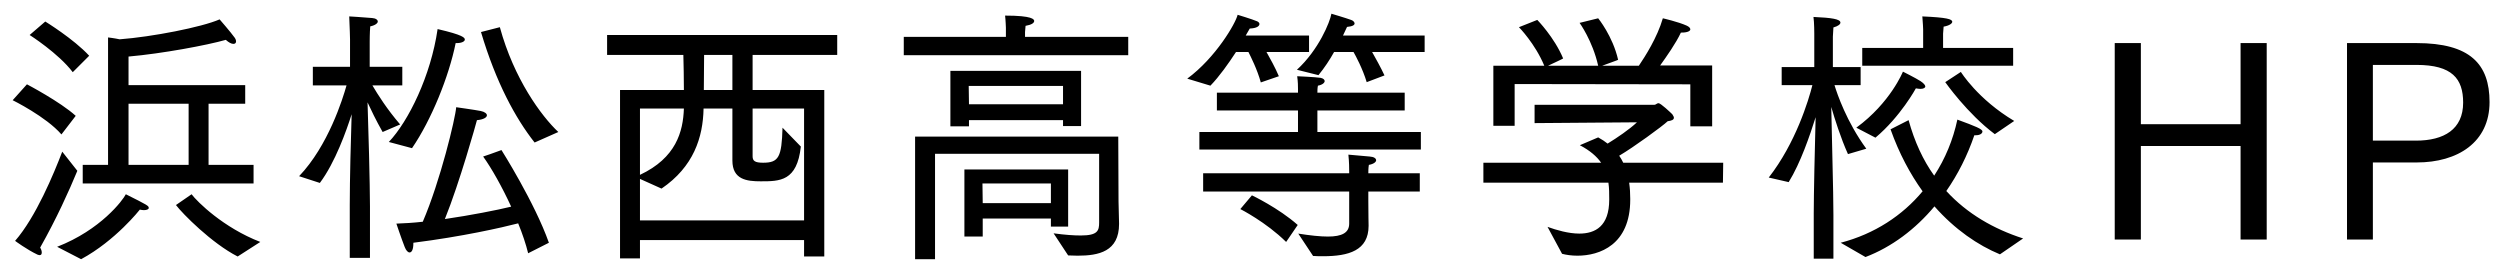 <svg width="167" height="18" viewBox="0 0 167 18" fill="none" xmlns="http://www.w3.org/2000/svg">
<path d="M5.526 12.256H16.938V11.014H13.932V6.928H16.38V5.686H8.586V3.778C10.836 3.58 13.824 3.022 15.084 2.662C15.282 2.842 15.462 2.932 15.588 2.932C15.696 2.932 15.768 2.878 15.768 2.77C15.768 2.698 15.75 2.626 15.678 2.518C15.408 2.14 14.67 1.294 14.67 1.294C13.482 1.816 10.152 2.464 7.992 2.626C7.668 2.554 7.218 2.5 7.218 2.5V11.014H5.526V12.256ZM1.98 2.338C1.98 2.338 3.906 3.562 4.86 4.822L5.958 3.724C4.932 2.608 3.024 1.438 3.024 1.438L1.98 2.338ZM11.754 13.696C12.186 14.272 14.148 16.252 15.876 17.134L17.388 16.162C14.922 15.208 13.176 13.48 12.798 12.976L11.754 13.696ZM0.846 6.694C0.846 6.694 3.078 7.792 4.104 8.98L5.058 7.738C4.032 6.802 1.8 5.632 1.8 5.632L0.846 6.694ZM5.418 17.314C7.722 16.072 9.342 14.002 9.342 14.002C9.432 14.02 9.522 14.038 9.612 14.038C9.792 14.038 9.936 13.984 9.936 13.894C9.936 13.75 9.882 13.714 8.406 12.976C8.208 13.372 6.732 15.352 3.816 16.486L5.418 17.314ZM4.158 10.132C3.6 11.59 2.394 14.506 1.008 16.09C1.008 16.09 1.782 16.666 2.502 17.008C2.556 17.026 2.61 17.044 2.646 17.044C2.754 17.044 2.79 16.972 2.79 16.864C2.79 16.774 2.754 16.648 2.682 16.54C3.78 14.596 4.608 12.76 5.166 11.41L4.158 10.132ZM8.586 11.014V6.928H12.6V11.014H8.586ZM37.296 8.818C36.162 7.756 34.326 5.254 33.39 1.816L32.13 2.14C33.138 5.524 34.434 7.9 35.712 9.52L37.296 8.818ZM27.522 9.898C28.818 8.008 29.988 5.11 30.438 2.878C30.474 2.878 30.492 2.878 30.528 2.878C30.834 2.878 31.05 2.77 31.05 2.644C31.05 2.518 30.942 2.338 29.232 1.942C28.782 5.056 27.288 8.098 25.974 9.484L27.522 9.898ZM36.666 16.216C35.73 13.552 33.498 10.024 33.498 10.024C33.138 10.168 32.274 10.456 32.274 10.456C32.832 11.23 33.534 12.472 34.146 13.804C33.192 14.038 31.446 14.38 29.718 14.632C30.708 12.184 31.806 8.242 31.86 8.026C32.292 7.99 32.526 7.846 32.526 7.702C32.526 7.594 32.382 7.468 32.112 7.414C31.752 7.342 30.474 7.162 30.474 7.162C30.42 7.9 29.412 12.094 28.242 14.812C27.612 14.884 27 14.92 26.478 14.938C26.478 14.938 26.802 15.91 27.036 16.504C27.126 16.738 27.252 16.864 27.36 16.864C27.504 16.864 27.612 16.666 27.612 16.27C27.612 16.252 27.612 16.234 27.612 16.216C30.888 15.802 33.498 15.208 34.614 14.92C34.902 15.622 35.136 16.324 35.28 16.918L36.666 16.216ZM23.364 17.224H24.714V13.786C24.714 12.4 24.606 8.296 24.552 6.838C24.786 7.342 25.11 8.026 25.56 8.818L26.73 8.314C25.848 7.288 25.236 6.316 24.876 5.704H26.874V4.462H24.696V2.77C24.696 2.77 24.696 2.176 24.732 1.762C25.074 1.69 25.236 1.546 25.236 1.438C25.236 1.33 25.11 1.222 24.858 1.204C24.246 1.15 23.328 1.096 23.328 1.096C23.364 1.798 23.382 2.626 23.382 2.626V4.462H20.898V5.704H23.148C22.896 6.604 21.924 9.736 19.98 11.77L21.366 12.22C22.392 10.852 23.148 8.71 23.49 7.63C23.436 9.232 23.364 12.004 23.364 13.696V17.224ZM41.418 17.26H42.75V16.036H53.712V17.134H55.062V6.01H50.274V3.67H55.926V2.338H40.554V3.67H45.648C45.666 4.3 45.684 5.272 45.684 6.01H41.418V17.26ZM47.016 6.01C47.016 5.182 47.034 3.994 47.034 3.67H48.924V6.01H47.016ZM42.75 14.722V11.95L44.19 12.598C46.332 11.14 46.962 9.178 46.998 7.252H48.924V10.726C48.924 12.004 49.896 12.112 50.814 12.112C52.092 12.112 53.244 12.112 53.496 9.79L52.272 8.53C52.218 10.492 52.02 10.87 50.976 10.87C50.418 10.87 50.274 10.744 50.274 10.438V7.252H53.712V14.722H42.75ZM42.75 7.252H45.684C45.63 8.8 45.162 10.546 42.75 11.68V7.252ZM60.372 3.688H75.366V2.464H68.472V2.14C68.472 2.14 68.49 1.87 68.508 1.726C68.922 1.654 69.084 1.528 69.084 1.402C69.084 1.294 68.976 1.042 67.14 1.042C67.176 1.33 67.194 1.852 67.194 1.852V2.464H60.372V3.688ZM63.486 8.44H64.728V8.026H71.01V8.422H72.216V4.732H63.486V8.44ZM61.128 17.314H62.46V10.276H73.422V14.866C73.422 15.406 73.332 15.73 72.198 15.73C71.748 15.73 71.172 15.694 70.38 15.586L71.352 17.062C71.568 17.062 71.766 17.08 71.982 17.08C73.386 17.08 74.754 16.81 74.754 14.956C74.754 14.65 74.718 13.768 74.718 13.462L74.7 9.124H61.128V17.314ZM64.422 15.802H65.646V14.596H70.2V15.136H71.352V11.32H64.422V15.802ZM64.728 6.964L64.71 5.74H71.01V6.964H64.728ZM65.646 13.57L65.628 12.256H70.2V13.57H65.646ZM88.074 5.02C88.47 4.534 88.83 3.994 89.118 3.472H90.414C90.558 3.724 91.026 4.588 91.296 5.488L92.484 5.038C92.232 4.498 91.89 3.886 91.656 3.472H95.166V2.374H89.712C89.82 2.158 89.91 1.96 89.982 1.798C90.36 1.762 90.486 1.672 90.486 1.564C90.486 1.474 90.378 1.366 90.252 1.33C89.91 1.204 88.938 0.916 88.938 0.916C88.848 1.456 88.092 3.328 86.634 4.66L88.074 5.02ZM80.856 5.722C81.45 5.11 82.062 4.246 82.566 3.472H83.394C83.538 3.76 83.988 4.642 84.222 5.506L85.428 5.092C85.194 4.534 84.834 3.886 84.6 3.472H87.444V2.374H83.214C83.322 2.194 83.412 2.032 83.484 1.906C83.952 1.888 84.132 1.744 84.132 1.6C84.132 1.528 84.06 1.456 83.97 1.42C83.628 1.276 82.674 0.988 82.674 0.988C82.548 1.546 81.216 3.85 79.308 5.254L80.856 5.722ZM80.118 9.988H94.914V8.818H88.002V7.378H93.834V6.19H88.002C88.002 6.082 88.002 5.884 88.038 5.722C88.344 5.668 88.488 5.524 88.488 5.416C88.488 5.326 88.398 5.236 88.218 5.2C87.876 5.146 86.652 5.092 86.652 5.092C86.706 5.47 86.706 5.776 86.706 5.956C86.706 6.028 86.706 6.082 86.706 6.19H81.288V7.378H86.706V8.818H80.118V9.988ZM80.37 12.796H90.126V14.92V14.938C90.126 15.55 89.64 15.802 88.704 15.802C88.182 15.802 87.516 15.73 86.724 15.604L87.714 17.098C87.948 17.116 88.164 17.116 88.38 17.116C90.09 17.116 91.422 16.738 91.422 15.082C91.422 14.956 91.404 14.29 91.404 13.408V12.796H94.842V11.572H91.404C91.404 11.446 91.404 11.23 91.44 11.014C91.764 10.96 91.926 10.816 91.926 10.708C91.926 10.582 91.782 10.474 91.494 10.456C91.098 10.42 90.072 10.33 90.072 10.33C90.126 10.852 90.126 11.248 90.126 11.464V11.572H80.37V12.796ZM82.854 13.966C82.854 13.966 84.564 14.83 85.914 16.162L86.688 15.028C85.41 13.894 83.628 13.048 83.628 13.048L82.854 13.966ZM99.756 8.404H101.178V5.614L112.914 5.632V8.44H114.372V4.372H110.898C111.312 3.796 111.96 2.878 112.284 2.176C112.302 2.176 112.32 2.176 112.338 2.176C112.734 2.176 112.914 2.068 112.914 1.96C112.914 1.87 112.824 1.78 112.662 1.708C112.104 1.456 111.078 1.222 111.078 1.222C110.7 2.518 109.89 3.778 109.476 4.39H107.028C107.406 4.246 108.09 4.012 108.09 3.994C107.73 2.41 106.758 1.222 106.758 1.222L105.516 1.528C105.516 1.528 106.38 2.716 106.758 4.39H103.41C103.752 4.228 104.418 3.922 104.418 3.904C103.824 2.482 102.69 1.33 102.69 1.33L101.466 1.816C101.466 1.816 102.546 2.914 103.158 4.39H99.756V8.404ZM99.09 12.202H107.442C107.496 12.58 107.496 12.94 107.496 13.3C107.496 13.318 107.496 13.318 107.496 13.336C107.496 15.118 106.56 15.604 105.498 15.604C104.778 15.604 103.968 15.37 103.374 15.154L104.346 16.954C104.616 17.026 104.976 17.08 105.372 17.08C106.848 17.08 108.9 16.36 108.9 13.336C108.9 13.318 108.9 13.3 108.9 13.282C108.9 12.94 108.882 12.58 108.828 12.202H115.092L115.11 10.87H108.432C108.36 10.708 108.27 10.564 108.162 10.402C109.116 9.844 111.042 8.44 111.402 8.098C111.654 8.062 111.816 8.008 111.816 7.864C111.816 7.81 111.78 7.738 111.708 7.63C111.6 7.522 110.934 6.892 110.79 6.892C110.682 6.892 110.61 7 110.52 7H102.51V8.224L109.35 8.17C108.828 8.656 108.036 9.196 107.388 9.592C107.208 9.448 106.992 9.304 106.758 9.178L105.534 9.7C106.218 10.06 106.668 10.456 106.956 10.87H99.09V12.202ZM124.398 4.39H134.478V3.202H129.798V2.248C129.798 2.248 129.816 1.978 129.834 1.78C130.23 1.708 130.41 1.564 130.41 1.456C130.41 1.276 130.05 1.168 128.412 1.096C128.448 1.456 128.466 1.96 128.466 1.96V3.202H124.398V4.39ZM129.942 5.488C129.942 5.488 131.418 7.594 133.254 8.962L134.55 8.08C132.102 6.622 130.986 4.804 130.986 4.804L129.942 5.488ZM125.28 9.196C126.954 7.792 127.98 5.902 127.98 5.902C128.088 5.92 128.196 5.938 128.286 5.938C128.484 5.938 128.61 5.866 128.61 5.776C128.61 5.686 128.502 5.56 128.286 5.416C127.98 5.218 127.116 4.786 127.116 4.786C127.116 4.786 126.288 6.856 124.002 8.53L125.28 9.196ZM124.614 17.17C126.36 16.504 127.944 15.316 129.222 13.786C130.59 15.334 132.12 16.378 133.596 16.99L135.144 15.928C133.182 15.298 131.4 14.272 130.014 12.76C130.788 11.644 131.418 10.402 131.886 9.034C131.922 9.034 131.958 9.034 131.994 9.034C132.246 9.034 132.426 8.926 132.426 8.782C132.426 8.62 131.976 8.44 130.752 7.99C130.464 9.34 129.942 10.6 129.204 11.734C128.466 10.708 127.89 9.466 127.494 8.026L126.288 8.638C126.864 10.258 127.602 11.626 128.43 12.778C127.08 14.398 125.226 15.622 122.958 16.216L124.614 17.17ZM121.158 17.278H122.472V14.362C122.472 12.724 122.364 9.34 122.328 7.144C122.544 7.9 122.958 9.214 123.444 10.294L124.668 9.934C123.354 8.134 122.724 6.28 122.544 5.686H124.29V4.48H122.436V2.446C122.436 2.446 122.454 2.068 122.472 1.834C122.796 1.744 122.94 1.618 122.94 1.51C122.94 1.276 122.364 1.186 121.14 1.132C121.194 1.51 121.194 2.248 121.194 2.248V4.48H119.016V5.686H121.068C120.816 6.694 119.952 9.556 118.152 11.86L119.484 12.166C120.276 10.888 120.906 9.034 121.284 7.828C121.23 9.772 121.158 13.048 121.158 14.254V17.278ZM141.264 16H143.01V9.754H149.67V16H151.416V2.878H149.67V8.296H143.01V2.878H141.264V16ZM156.78 16H158.508V10.852H161.442C164.178 10.852 166.302 9.502 166.302 6.82C166.302 4.282 165.006 2.878 161.424 2.878H156.78V16ZM158.508 9.394V4.336H161.424C163.8 4.336 164.538 5.254 164.538 6.856C164.538 8.638 163.26 9.394 161.388 9.394H158.508Z" fill="black"/>
</svg>

